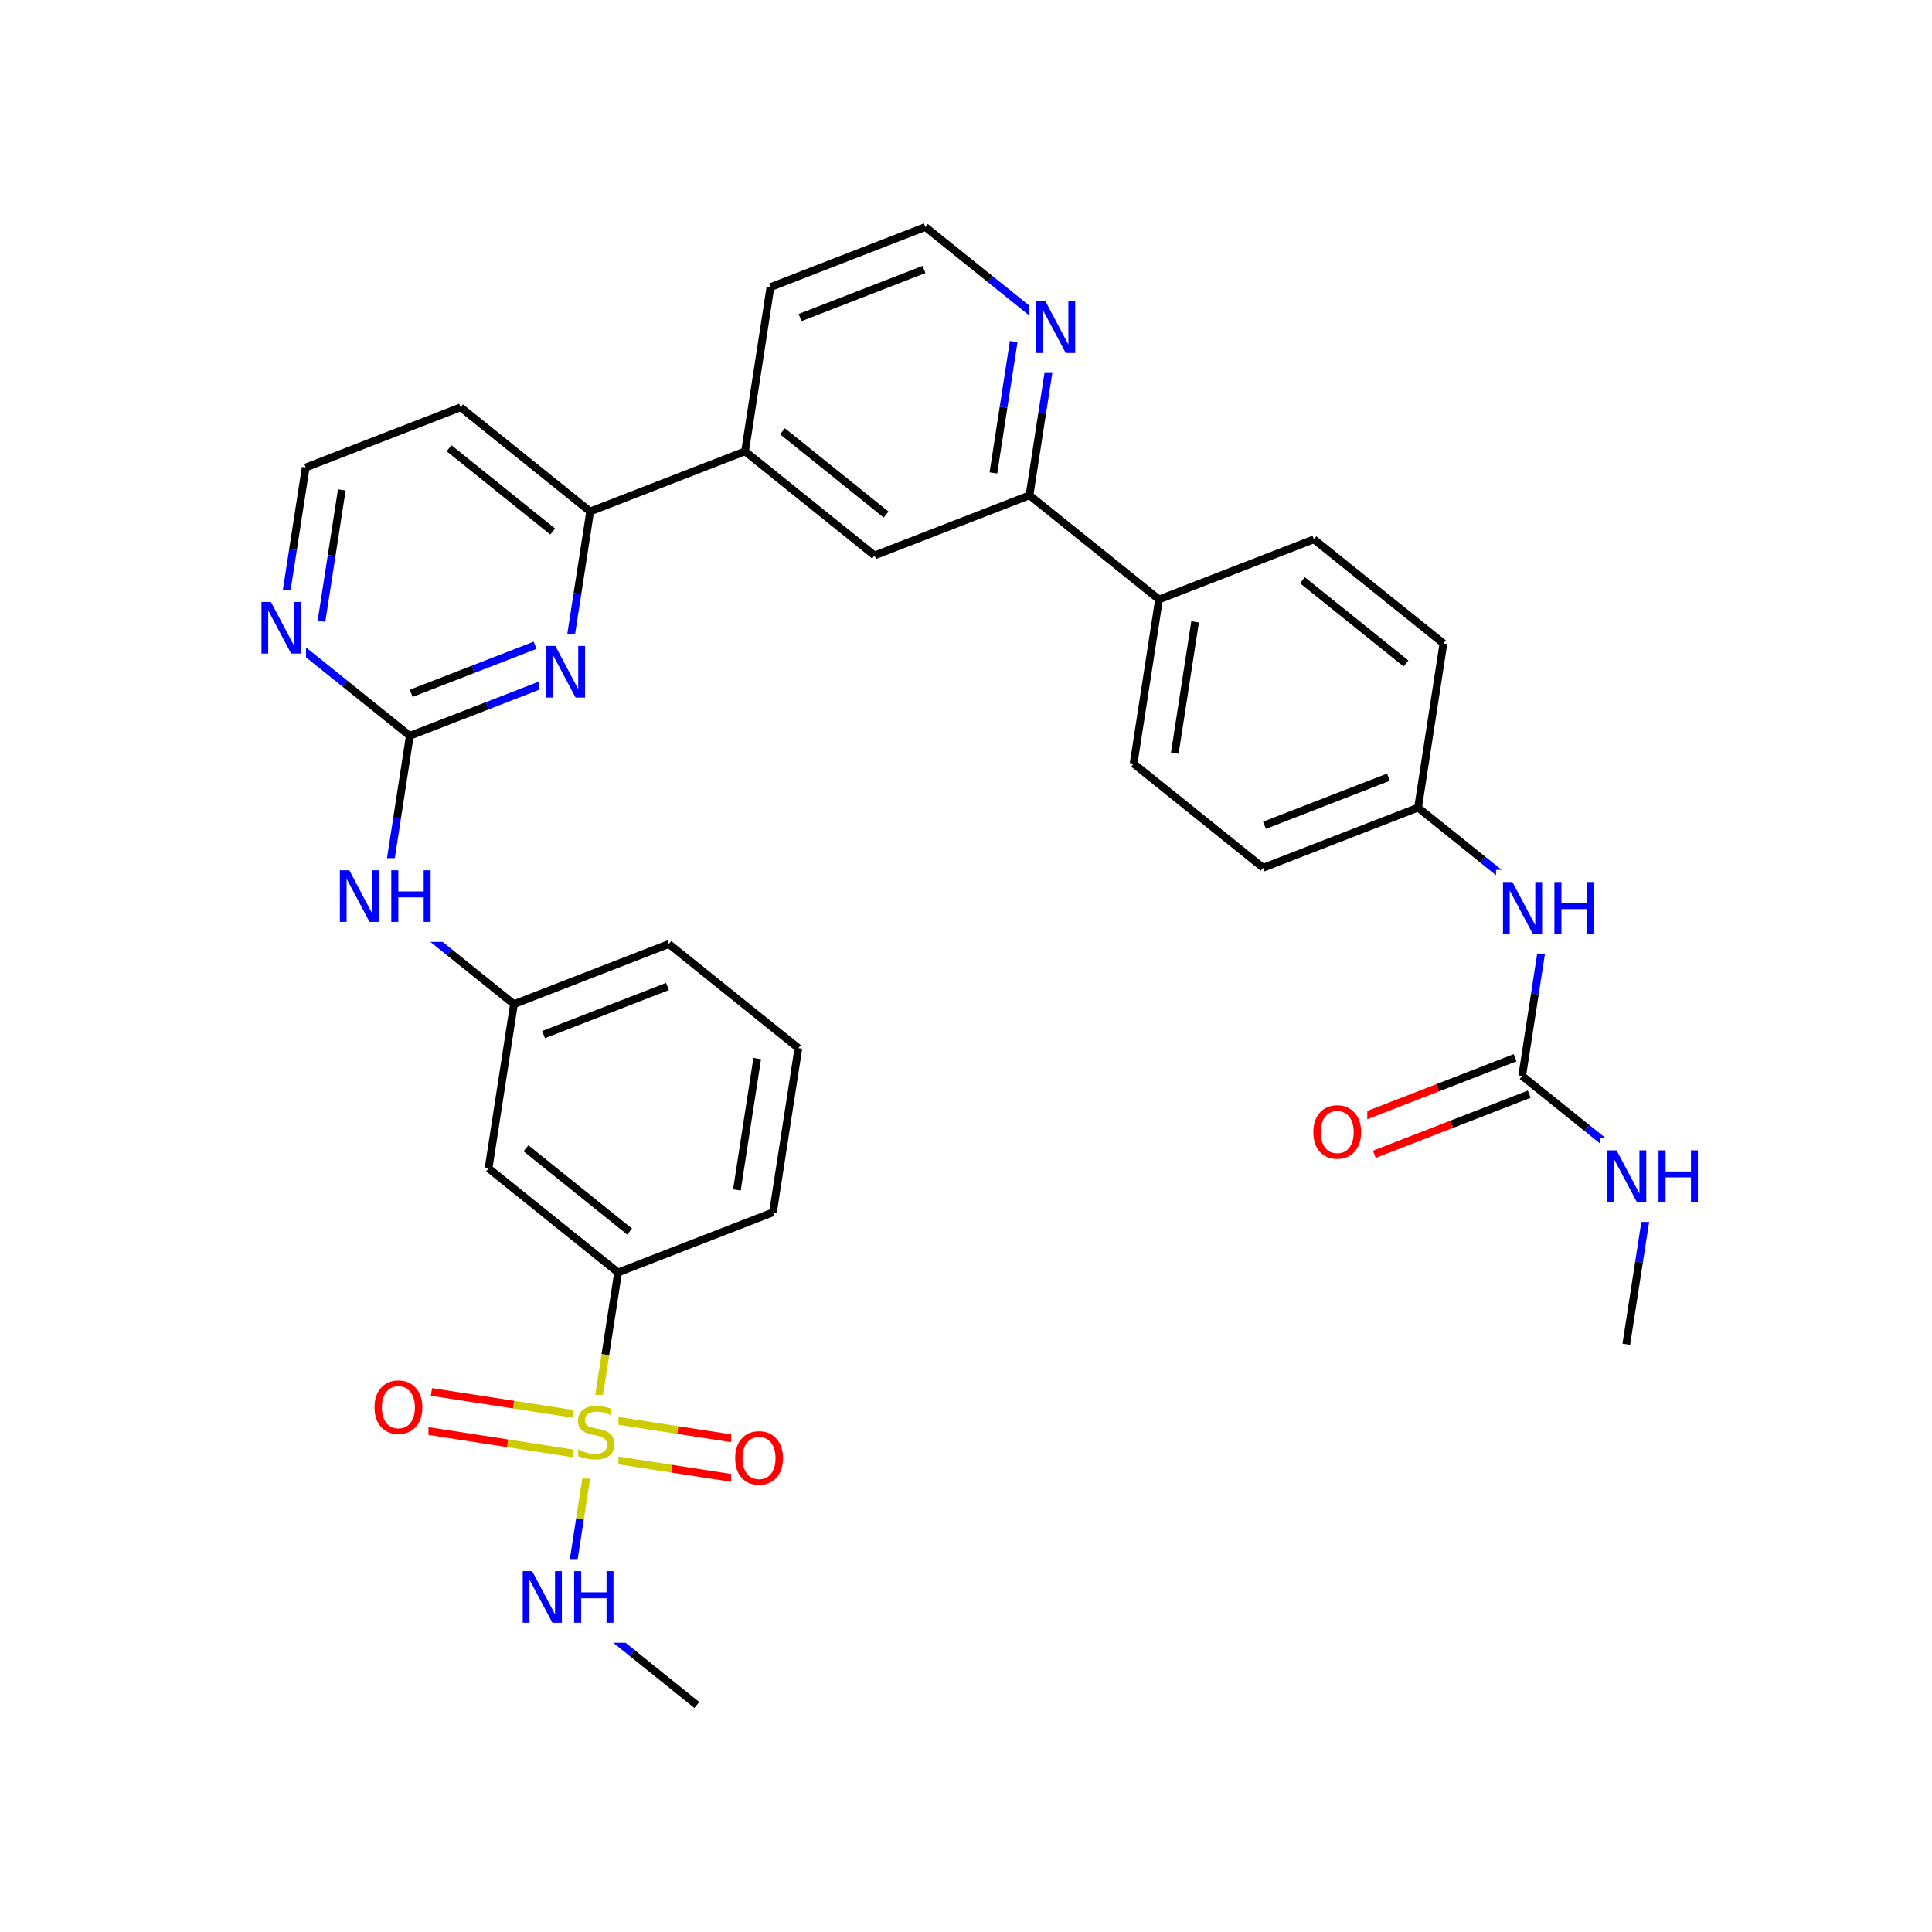 <svg xmlns="http://www.w3.org/2000/svg" xmlns:xlink="http://www.w3.org/1999/xlink" width="300pt" height="300pt" viewBox="0 0 300 300"><defs><symbol overflow="visible"><path d="M.547 1.938V-7.75h5.5v9.688zm.625-.61h4.266v-8.47H1.171zm0 0"/></symbol><symbol overflow="visible" id="a"><path d="M5.89-7.75v1.047c-.417-.195-.808-.344-1.17-.438-.368-.094-.72-.14-1.064-.14-.586 0-1.04.116-1.36.343-.323.23-.483.554-.483.968 0 .357.1.626.312.814.22.18.625.324 1.22.437L4-4.593c.813.157 1.41.434 1.797.828.383.387.578.903.578 1.547 0 .783-.262 1.376-.78 1.783-.525.398-1.29.593-2.298.593-.375 0-.78-.047-1.22-.14C1.648-.066 1.208-.19.75-.36v-1.11c.445.25.88.44 1.297.564.426.125.844.187 1.25.187.625 0 1.1-.116 1.437-.358.332-.25.5-.598.5-1.047 0-.395-.12-.703-.36-.922-.24-.226-.636-.398-1.186-.515l-.657-.126c-.81-.156-1.4-.406-1.764-.75C.898-4.78.72-5.258.72-5.875c0-.707.25-1.266.75-1.672.5-.414 1.19-.625 2.077-.625.375 0 .754.04 1.14.11.395.074.797.18 1.204.312zm0 0"/></symbol><symbol overflow="visible" id="b"><path d="M4.328-7.28c-.78 0-1.406.296-1.875.89-.46.585-.687 1.382-.687 2.39 0 1.012.226 1.813.687 2.406.47.586 1.094.875 1.875.875.79 0 1.414-.288 1.875-.874.457-.593.688-1.394.688-2.406 0-1.008-.23-1.805-.687-2.39-.46-.594-1.086-.89-1.875-.89zm0-.892c1.125 0 2.024.383 2.703 1.14C7.708-6.28 8.048-5.27 8.048-4c0 1.262-.34 2.273-1.016 3.03C6.353-.22 5.454.157 4.33.157S2.3-.22 1.625-.97c-.668-.75-1-1.757-1-3.03 0-1.27.332-2.28 1-3.03.676-.76 1.578-1.142 2.703-1.142zm0 0"/></symbol><symbol overflow="visible" id="c"><path d="M1.078-8.016h1.47l3.546 6.704v-6.704h1.062V0H5.688L2.124-6.703V0H1.078zm0 0"/></symbol><symbol overflow="visible" id="d"><path d="M1.078-8.016h1.094v3.282H6.11v-3.282h1.077V0H6.11v-3.813H2.17V0H1.078zm0 0"/></symbol></defs><g><path fill="#fff" d="M0 0h300v300H0z"/><path d="M92.496 220.086l-12.75-1.973" stroke-width="1.2" stroke="#cc0" stroke-miterlimit="10" fill="none"/><path d="M79.746 218.113l-12.75-1.972" stroke-width="1.2" stroke="#f00" stroke-miterlimit="10" fill="none"/><path d="M91.566 226.086l-12.75-1.973" stroke-width="1.2" stroke="#cc0" stroke-miterlimit="10" fill="none"/><path d="M78.816 224.113l-12.75-1.972" stroke-width="1.2" stroke="#f00" stroke-miterlimit="10" fill="none"/><path d="M91.566 226.086l12.75 1.973" stroke-width="1.2" stroke="#cc0" stroke-miterlimit="10" fill="none"/><path d="M104.316 228.06l12.75 1.967" stroke-width="1.2" stroke="#f00" stroke-miterlimit="10" fill="none"/><path d="M92.496 220.086l12.75 1.973" stroke-width="1.2" stroke="#cc0" stroke-miterlimit="10" fill="none"/><path d="M105.246 222.06l12.75 1.967" stroke-width="1.2" stroke="#f00" stroke-miterlimit="10" fill="none"/><path d="M92.03 223.086l-1.97 12.75" stroke-width="1.2" stroke="#cc0" stroke-miterlimit="10" fill="none"/><path d="M90.06 235.836l-1.97 12.75" stroke-width="1.2" stroke="#00f" stroke-miterlimit="10" fill="none"/><path d="M92.03 223.086l1.974-12.75" stroke-width="1.2" stroke="#cc0" stroke-miterlimit="10" fill="none"/><path d="M94.004 210.336l1.973-12.75" stroke-width="1.2" stroke="#000" stroke-miterlimit="10" fill="none"/><path d="M89.03 216.586h7v13h-7zm0 0" fill="#fff"/><use xlink:href="#a" x="89.031" y="226.487" fill="#cc0"/><path d="M57.53 212.64h9v13h-9zm0 0" fill="#fff"/><use xlink:href="#b" x="57.531" y="222.542" fill="#f00"/><path d="M113.53 220.527h9v13h-9zm0 0" fill="#fff"/><use xlink:href="#b" x="113.531" y="230.429" fill="#f00"/><path d="M88.09 248.586l10.055 8.082" stroke-width="1.2" stroke="#00f" stroke-miterlimit="10" fill="none"/><path d="M98.145 256.668l10.054 8.082" stroke-width="1.2" stroke="#000" stroke-miterlimit="10" fill="none"/><path d="M80.09 242.086h17v13h-17zm0 0" fill="#fff"/><g fill="#00f"><use xlink:href="#c" x="80.09" y="251.987"/><use xlink:href="#d" x="88.073" y="251.987"/></g><path d="M95.977 197.586l-20.114-16.164M97.766 191.238l-16.09-12.933M120.03 188.25l-24.053 9.336M75.863 181.422l3.942-25.5M79.805 155.922L69.75 147.84" stroke-width="1.2" stroke="#000" stroke-miterlimit="10" fill="none"/><path d="M69.75 147.84l-10.055-8.086" stroke-width="1.2" stroke="#00f" stroke-miterlimit="10" fill="none"/><path d="M79.805 155.922l24.054-9.336M84.406 160.648l19.246-7.468" stroke-width="1.2" stroke="#000" stroke-miterlimit="10" fill="none"/><path d="M59.695 139.754l1.97-12.75" stroke-width="1.2" stroke="#00f" stroke-miterlimit="10" fill="none"/><path d="M61.664 127.004l1.973-12.75" stroke-width="1.2" stroke="#000" stroke-miterlimit="10" fill="none"/><path d="M51.695 133.254h17v13h-17zm0 0" fill="#fff"/><g fill="#00f"><use xlink:href="#c" x="51.695" y="143.155"/><use xlink:href="#d" x="59.679" y="143.155"/></g><path d="M63.637 114.254l12.027-4.664" stroke-width="1.2" stroke="#000" stroke-miterlimit="10" fill="none"/><path d="M75.664 109.59l12.027-4.668" stroke-width="1.2" stroke="#00f" stroke-miterlimit="10" fill="none"/><path d="M63.848 107.66l9.62-3.73" stroke-width="1.2" stroke="#000" stroke-miterlimit="10" fill="none"/><path d="M73.47 103.93l9.62-3.735M43.523 98.09l10.06 8.082" stroke-width="1.2" stroke="#00f" stroke-miterlimit="10" fill="none"/><path d="M53.582 106.172l10.055 8.082" stroke-width="1.2" stroke="#000" stroke-miterlimit="10" fill="none"/><path d="M87.69 104.922l1.974-12.75" stroke-width="1.2" stroke="#00f" stroke-miterlimit="10" fill="none"/><path d="M89.664 92.172l1.973-12.75" stroke-width="1.2" stroke="#000" stroke-miterlimit="10" fill="none"/><path d="M83.69 98.422h8v13h-8zm0 0" fill="#fff"/><use xlink:href="#c" x="83.691" y="108.323" fill="#00f"/><path d="M91.637 79.422L71.523 63.254M85.82 82.535l-16.09-12.93M91.637 79.422l24.054-9.336M71.523 63.254L47.47 72.59M47.47 72.59l-1.974 12.75" stroke-width="1.2" stroke="#000" stroke-miterlimit="10" fill="none"/><path d="M45.496 85.34l-1.973 12.75" stroke-width="1.2" stroke="#00f" stroke-miterlimit="10" fill="none"/><path d="M53.074 76.07l-1.578 10.2" stroke-width="1.2" stroke="#000" stroke-miterlimit="10" fill="none"/><path d="M51.496 86.27l-1.578 10.2" stroke-width="1.2" stroke="#00f" stroke-miterlimit="10" fill="none"/><path d="M39.523 91.59h8v13h-8zm0 0" fill="#fff"/><use xlink:href="#c" x="39.523" y="101.491" fill="#00f"/><path d="M115.69 70.086L135.8 86.25M121.504 66.97l16.09 12.932M119.633 44.586l-3.942 25.5M135.8 86.25l24.06-9.336M159.86 76.914l1.968-12.75" stroke-width="1.2" stroke="#000" stroke-miterlimit="10" fill="none"/><path d="M161.828 64.164l1.973-12.75" stroke-width="1.2" stroke="#00f" stroke-miterlimit="10" fill="none"/><path d="M154.254 73.438l1.574-10.2" stroke-width="1.2" stroke="#000" stroke-miterlimit="10" fill="none"/><path d="M155.828 63.238l1.578-10.203" stroke-width="1.2" stroke="#00f" stroke-miterlimit="10" fill="none"/><path d="M159.86 76.914l20.11 16.164" stroke-width="1.2" stroke="#000" stroke-miterlimit="10" fill="none"/><path d="M163.8 51.414l-10.054-8.082" stroke-width="1.2" stroke="#00f" stroke-miterlimit="10" fill="none"/><path d="M153.746 43.332l-10.06-8.082" stroke-width="1.2" stroke="#000" stroke-miterlimit="10" fill="none"/><path d="M159.8 44.914h8v13h-8zm0 0" fill="#fff"/><use xlink:href="#c" x="159.801" y="54.815" fill="#00f"/><path d="M143.688 35.25l-24.055 9.336M143.48 41.844l-19.246 7.468M179.97 93.078l-3.943 25.5M185.574 96.56l-3.152 20.397M204.023 83.746l-24.054 9.332M176.027 118.578l20.114 16.168M196.14 134.746l24.055-9.336M196.348 128.152l19.246-7.468M220.195 125.41l10.055 8.082" stroke-width="1.2" stroke="#000" stroke-miterlimit="10" fill="none"/><path d="M230.25 133.492l10.055 8.082" stroke-width="1.2" stroke="#00f" stroke-miterlimit="10" fill="none"/><path d="M220.195 125.41l3.942-25.5" stroke-width="1.2" stroke="#000" stroke-miterlimit="10" fill="none"/><path d="M240.305 141.574l-1.97 12.75" stroke-width="1.2" stroke="#00f" stroke-miterlimit="10" fill="none"/><path d="M238.336 154.324l-1.973 12.75" stroke-width="1.2" stroke="#000" stroke-miterlimit="10" fill="none"/><path d="M232.305 135.074h17v13h-17zm0 0" fill="#fff"/><g fill="#00f"><use xlink:href="#c" x="232.305" y="144.976"/><use xlink:href="#d" x="240.288" y="144.976"/></g><path d="M235.266 164.242l-12.028 4.668" stroke-width="1.2" stroke="#000" stroke-miterlimit="10" fill="none"/><path d="M223.238 168.91l-12.027 4.668" stroke-width="1.2" stroke="#f00" stroke-miterlimit="10" fill="none"/><path d="M237.46 169.902l-12.026 4.668" stroke-width="1.2" stroke="#000" stroke-miterlimit="10" fill="none"/><path d="M225.434 174.57l-12.028 4.668" stroke-width="1.2" stroke="#f00" stroke-miterlimit="10" fill="none"/><path d="M236.363 167.074l10.055 8.082" stroke-width="1.2" stroke="#000" stroke-miterlimit="10" fill="none"/><path d="M246.418 175.156l10.06 8.082" stroke-width="1.2" stroke="#00f" stroke-miterlimit="10" fill="none"/><path d="M203.31 169.91h9v13h-9zm0 0" fill="#fff"/><use xlink:href="#b" x="203.309" y="179.812" fill="#f00"/><path d="M256.477 183.238l-1.973 12.75" stroke-width="1.2" stroke="#00f" stroke-miterlimit="10" fill="none"/><path d="M254.504 195.988l-1.973 12.75" stroke-width="1.2" stroke="#000" stroke-miterlimit="10" fill="none"/><path d="M248.477 176.738h17v13h-17zm0 0" fill="#fff"/><g fill="#00f"><use xlink:href="#c" x="248.477" y="186.64"/><use xlink:href="#d" x="256.46" y="186.64"/></g><path d="M224.137 99.91l-20.114-16.164M218.324 103.023l-16.09-12.93M103.86 146.586l20.113 16.164M123.973 162.75l-3.942 25.5M117.578 164.37l-3.152 20.403" stroke-width="1.2" stroke="#000" stroke-miterlimit="10" fill="none"/></g></svg>